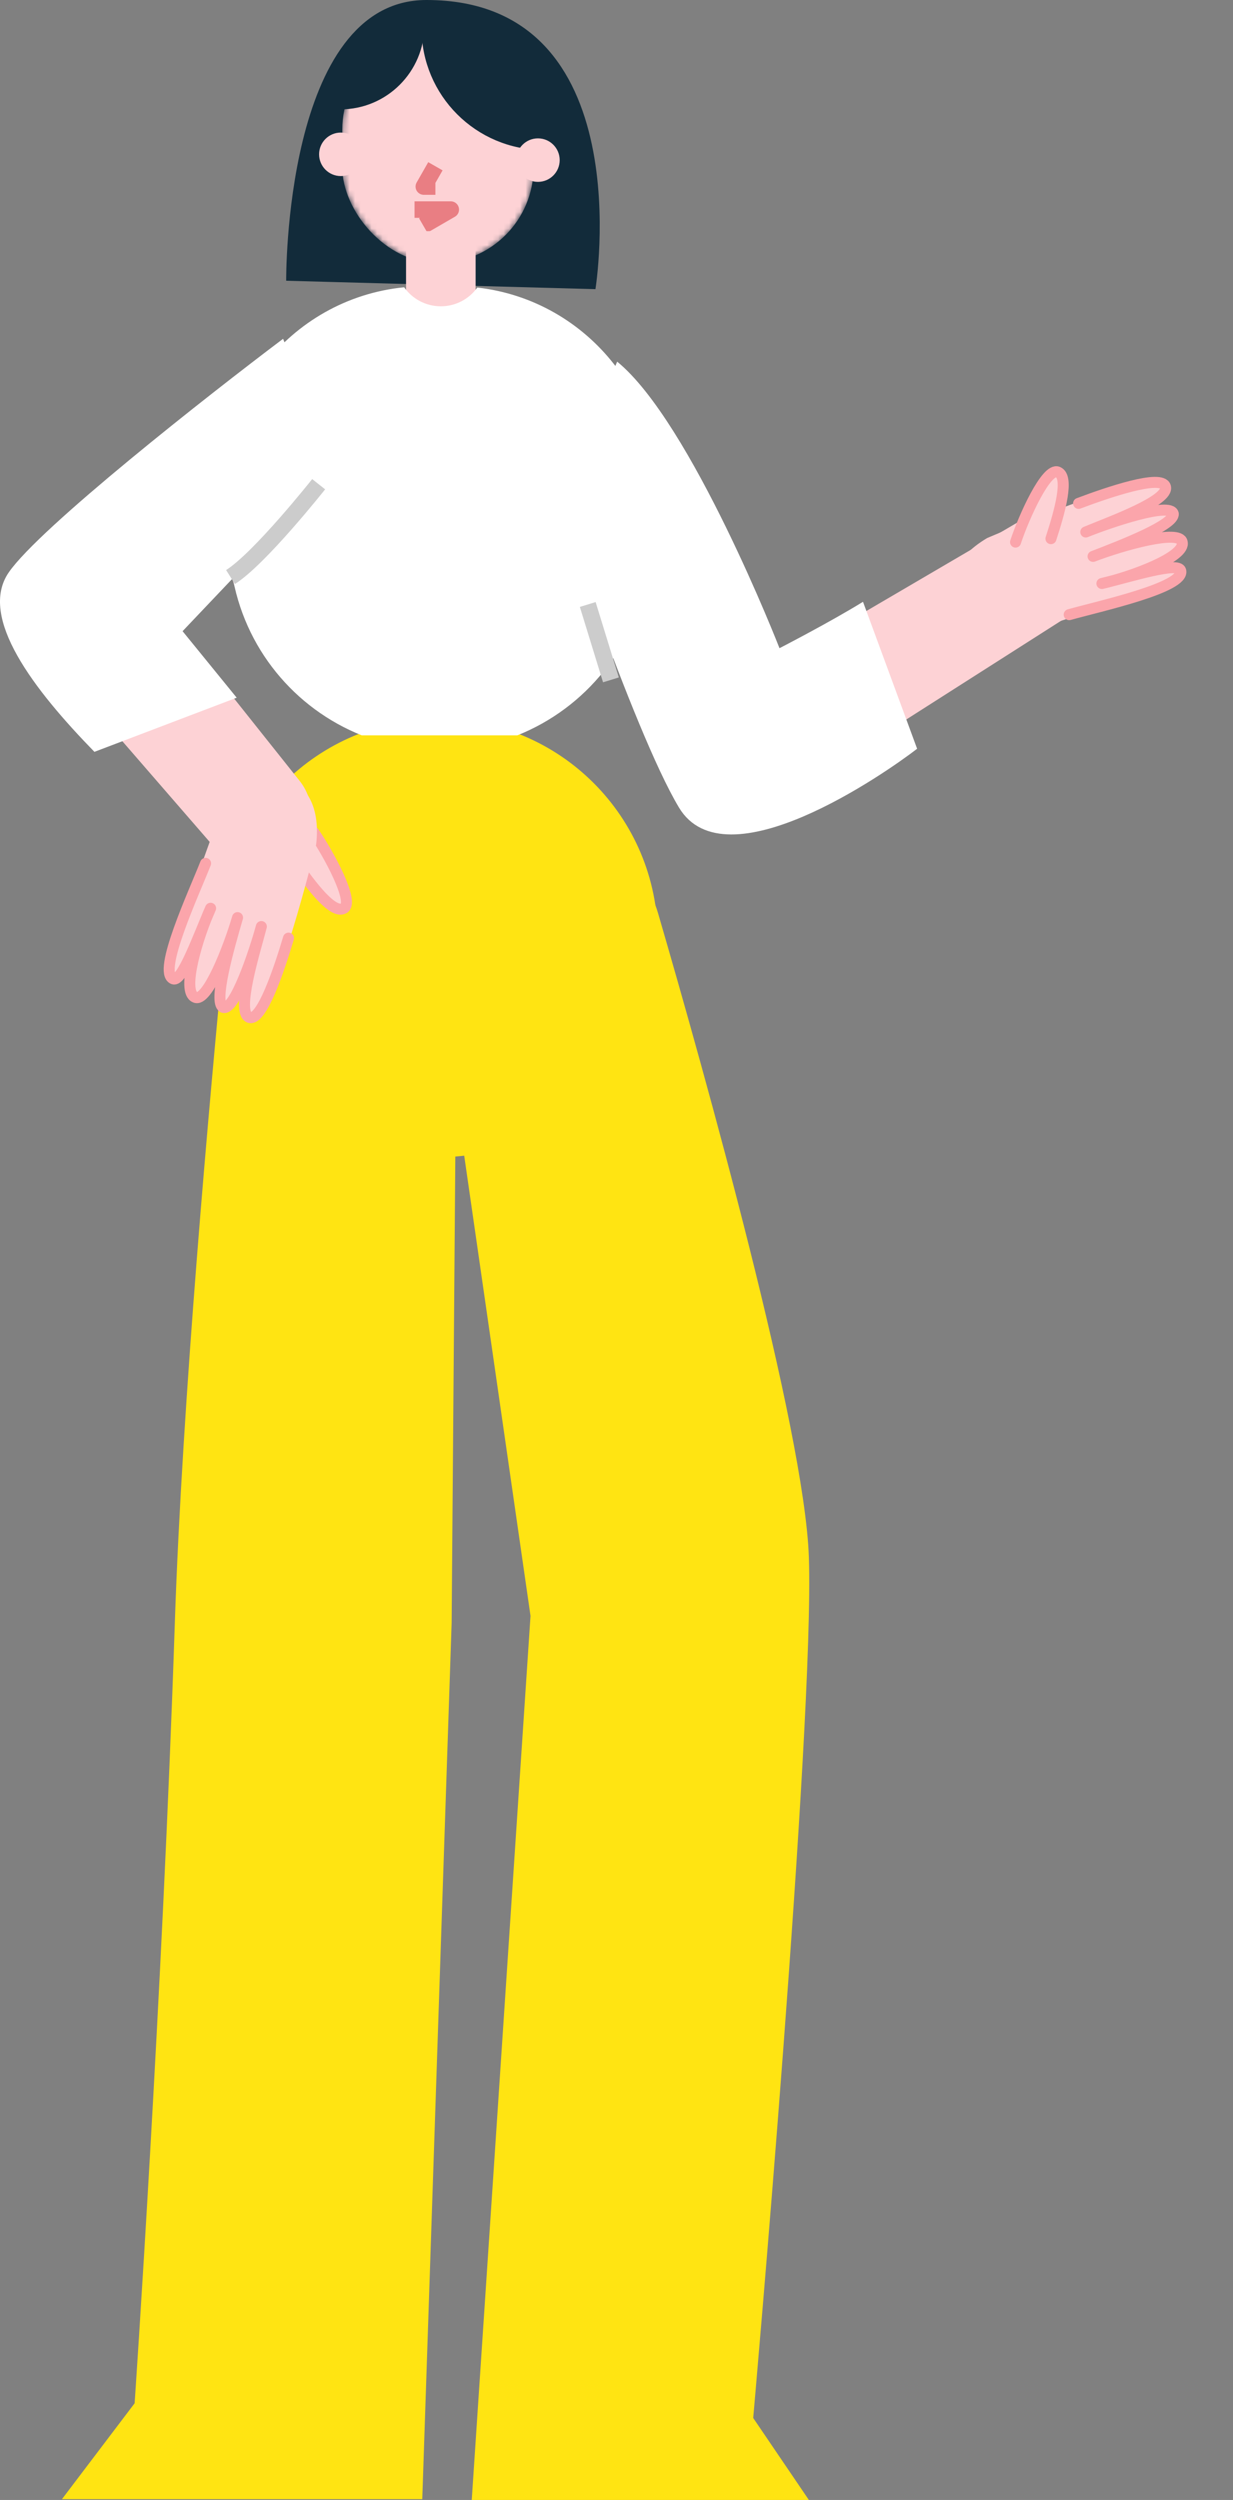 <svg width="224" height="454" viewBox="0 0 224 454" fill="none" xmlns="http://www.w3.org/2000/svg">
<rect x="0" y="0" width="224" height="454" fill="#808080" stroke="none"/>
<path d="M77.474 0C51.564 -0 51.991 50.984 51.991 50.984L108.176 52.513C108.176 52.513 116.683 0 77.474 0Z" fill="#122B3A"/>
<mask id="mask0_111:245" style="mask-type:alpha" maskUnits="userSpaceOnUse" x="62" y="6" width="35" height="42">
<rect x="62.183" y="6.17" width="34.757" height="41.603" rx="17.378" fill="#FDD2D5"/>
</mask>
<g mask="url(#mask0_111:245)">
<rect x="62.183" y="6.17" width="34.757" height="41.603" rx="17.378" fill="#FDD2D5"/>
<path d="M75.309 38.061H81.892L76.889 40.958" stroke="#E97E83" stroke-width="3" stroke-linejoin="round"/>
<circle cx="61.834" cy="4.591" r="15.272" fill="#122B3A"/>
<circle cx="98.697" cy="5.117" r="22.118" fill="#122B3A"/>
</g>
<circle cx="97.73" cy="29.078" r="3.95" fill="#FDD2D5"/>
<circle cx="61.92" cy="28.025" r="3.95" fill="#FDD2D5"/>
<rect x="73.769" y="41.98" width="12.639" height="18.958" fill="#FDD2D5"/>
<path d="M79.101 30.195L76.995 33.881H79.101" stroke="#E97E83" stroke-width="3" stroke-linejoin="round"/>
<circle cx="79.976" cy="93.589" r="39.496" fill="#FDD2D5"/>
<path d="M119.505 170.342C119.505 192.321 101.687 210.139 79.708 210.139C57.728 210.139 39.91 192.321 39.91 170.342C39.91 148.363 57.728 130.545 79.708 130.545C101.687 130.545 119.505 148.363 119.505 170.342Z" fill="#FFE412"/>
<path fill-rule="evenodd" clip-rule="evenodd" d="M119.001 76.719C116.566 71.067 110.01 68.46 104.358 70.895C98.706 73.33 96.099 79.886 98.534 85.538L121.655 139.195C121.791 140.656 122.224 142.112 122.98 143.475C126.032 148.983 133.098 150.776 138.408 147.391L197.497 109.717L186.839 93.714L138.519 122.014L119.001 76.719Z" fill="#FDD2D5"/>
<path fill-rule="evenodd" clip-rule="evenodd" d="M57.306 63.307C62.322 59.741 69.279 60.917 72.845 65.933C76.41 70.95 75.234 77.906 70.218 81.472L29.462 110.44L54.434 141.807C57.819 146.058 57.102 152.251 52.836 155.617C48.723 158.863 42.784 158.302 39.35 154.344L5.492 115.311C1.787 111.039 1.985 104.686 5.832 100.654C6.537 99.66 7.418 98.766 8.467 98.02L57.306 63.307Z" fill="#FDD2D5"/>
<path d="M166.614 135.975L156.781 109.286C150.882 112.938 141.611 117.714 141.611 117.714C141.611 117.714 125.61 76.682 112.126 65.678C109.827 71.246 99.75 86.743 99.75 86.743C99.75 86.743 114.921 132.604 123.35 146.651C131.778 160.698 160.809 140.45 166.614 135.975Z" fill="white"/>
<path d="M43.001 126.704L17.154 136.537C6.197 125.3 -4.027 112.095 1.592 103.948C7.211 95.801 37.809 71.787 51.429 61.526C53.728 67.094 59.725 86.658 59.725 86.658L33.168 114.624L43.001 126.704Z" fill="white"/>
<path d="M31.763 294.707C33.088 254.825 38.054 199.704 40.824 171.085C41.869 160.285 50.957 152.123 61.807 152.123C73.581 152.123 83.1 161.717 83.007 173.491L82.052 294.707L76.714 453.853H11.255L24.459 436.435C24.459 436.435 29.496 362.943 31.763 294.707Z" fill="#FFE412"/>
<path fill-rule="evenodd" clip-rule="evenodd" d="M73.422 52.169C52.592 54.237 37.316 73.5 40.657 94.674L42.129 104.009C44.284 117.666 53.513 128.676 65.723 133.542H93.977C106.357 128.608 115.661 117.361 117.65 103.475L118.998 94.072C121.978 73.27 107.05 54.514 86.711 52.221C85.232 54.283 82.816 55.626 80.085 55.626C77.332 55.626 74.897 54.261 73.422 52.169Z" fill="white"/>
<path d="M57.891 87.934C57.891 87.934 47.215 101.42 41.877 104.791M106.776 109.775L110.989 123.467" stroke="#CCCCCC" stroke-width="3"/>
<path d="M146.948 282.773C146.154 259.605 128.064 195.076 119.554 165.856C116.999 157.083 108.954 151.146 99.816 151.146C87.183 151.146 77.484 162.343 79.286 174.847L96.379 293.449L85.703 454H146.948L136.835 439.11C136.835 439.11 147.989 313.115 146.948 282.773Z" fill="#FFE412"/>
<path d="M62.658 165.171C60.631 166.248 54.462 157.637 51.632 153.197L57.383 151.475C59.986 155.592 64.686 164.094 62.658 165.171Z" fill="#FDD2D5"/>
<path d="M53.602 156.628C56.578 160.924 60.506 166.091 62.475 164.946C64.445 163.801 59.731 155.111 56.993 151.127" stroke="#FBA5AB" stroke-width="2" stroke-linecap="round" stroke-linejoin="round"/>
<path d="M45.477 184.786C48.972 186.44 56.054 158.881 57.439 153.332C59.136 138.539 45.001 137.416 39.912 147.81C38.028 153.305 28.965 176.889 31.263 178.354C33.503 179.328 36.518 169.574 38.526 164.364C36.592 169.48 32.819 180.392 35.401 181.538C37.624 182.524 41.943 171.485 43.32 165.838C42.156 171.663 38.358 182.386 40.586 183.149C42.814 183.912 45.763 172.43 46.959 168.081C46.118 173.089 43.241 183.729 45.477 184.786Z" fill="#FDD2D5"/>
<path d="M52.409 170.367C50.792 175.808 47.538 185.63 45.28 184.762C42.823 183.817 46.289 172.856 47.481 168.264C46.231 172.859 42.56 183.829 40.503 182.924C38.783 181.888 41.522 172.249 43.154 166.641C41.542 172.18 37.593 182.175 35.433 181.1C32.903 180.041 35.942 170.026 38.26 164.944C36.04 170.021 33.065 178.423 31.469 177.762C28.53 176.545 35.237 162.155 37.346 156.79" stroke="#FBA5AB" stroke-width="2" stroke-linecap="round" stroke-linejoin="round"/>
<path d="M192.255 85.443C194.339 86.406 191.21 96.526 189.385 101.465L184.536 97.925C186.241 93.363 190.172 84.479 192.255 85.443Z" fill="#FDD2D5"/>
<path d="M211.626 88.219C210.83 84.436 184.597 95.457 179.34 97.709C166.531 105.302 174.183 117.24 185.539 115.008C191.055 113.187 215.319 106.145 215.097 103.43C214.518 101.057 204.926 104.553 199.562 106.103C204.806 104.551 215.779 100.958 215.131 98.209C214.572 95.842 203.168 99.077 197.838 101.394C203.181 98.799 214.018 95.34 213.279 93.105C212.54 90.869 201.611 95.462 197.424 97.139C201.921 94.781 212.136 90.639 211.626 88.219Z" fill="#FDD2D5"/>
<path d="M190.926 97.821C192.549 92.853 194.29 86.6 192.187 85.724C190.084 84.847 186.012 93.856 184.495 98.446" stroke="#FBA5AB" stroke-width="2" stroke-linecap="round" stroke-linejoin="round"/>
<path d="M195.95 91.416C201.261 89.414 211.052 86.067 211.726 88.391C212.459 90.919 201.633 94.786 197.254 96.613C201.67 94.83 212.627 91.122 213.15 93.307C213.365 95.303 204.031 98.95 198.578 101.04C203.964 98.976 214.313 96.077 214.763 98.448C215.449 101.104 205.634 104.738 200.185 105.965C205.571 104.663 214.062 101.953 214.501 103.624C215.309 106.7 199.791 110.059 194.242 111.623" stroke="#FBA5AB" stroke-width="2" stroke-linecap="round" stroke-linejoin="round"/>
</svg>
